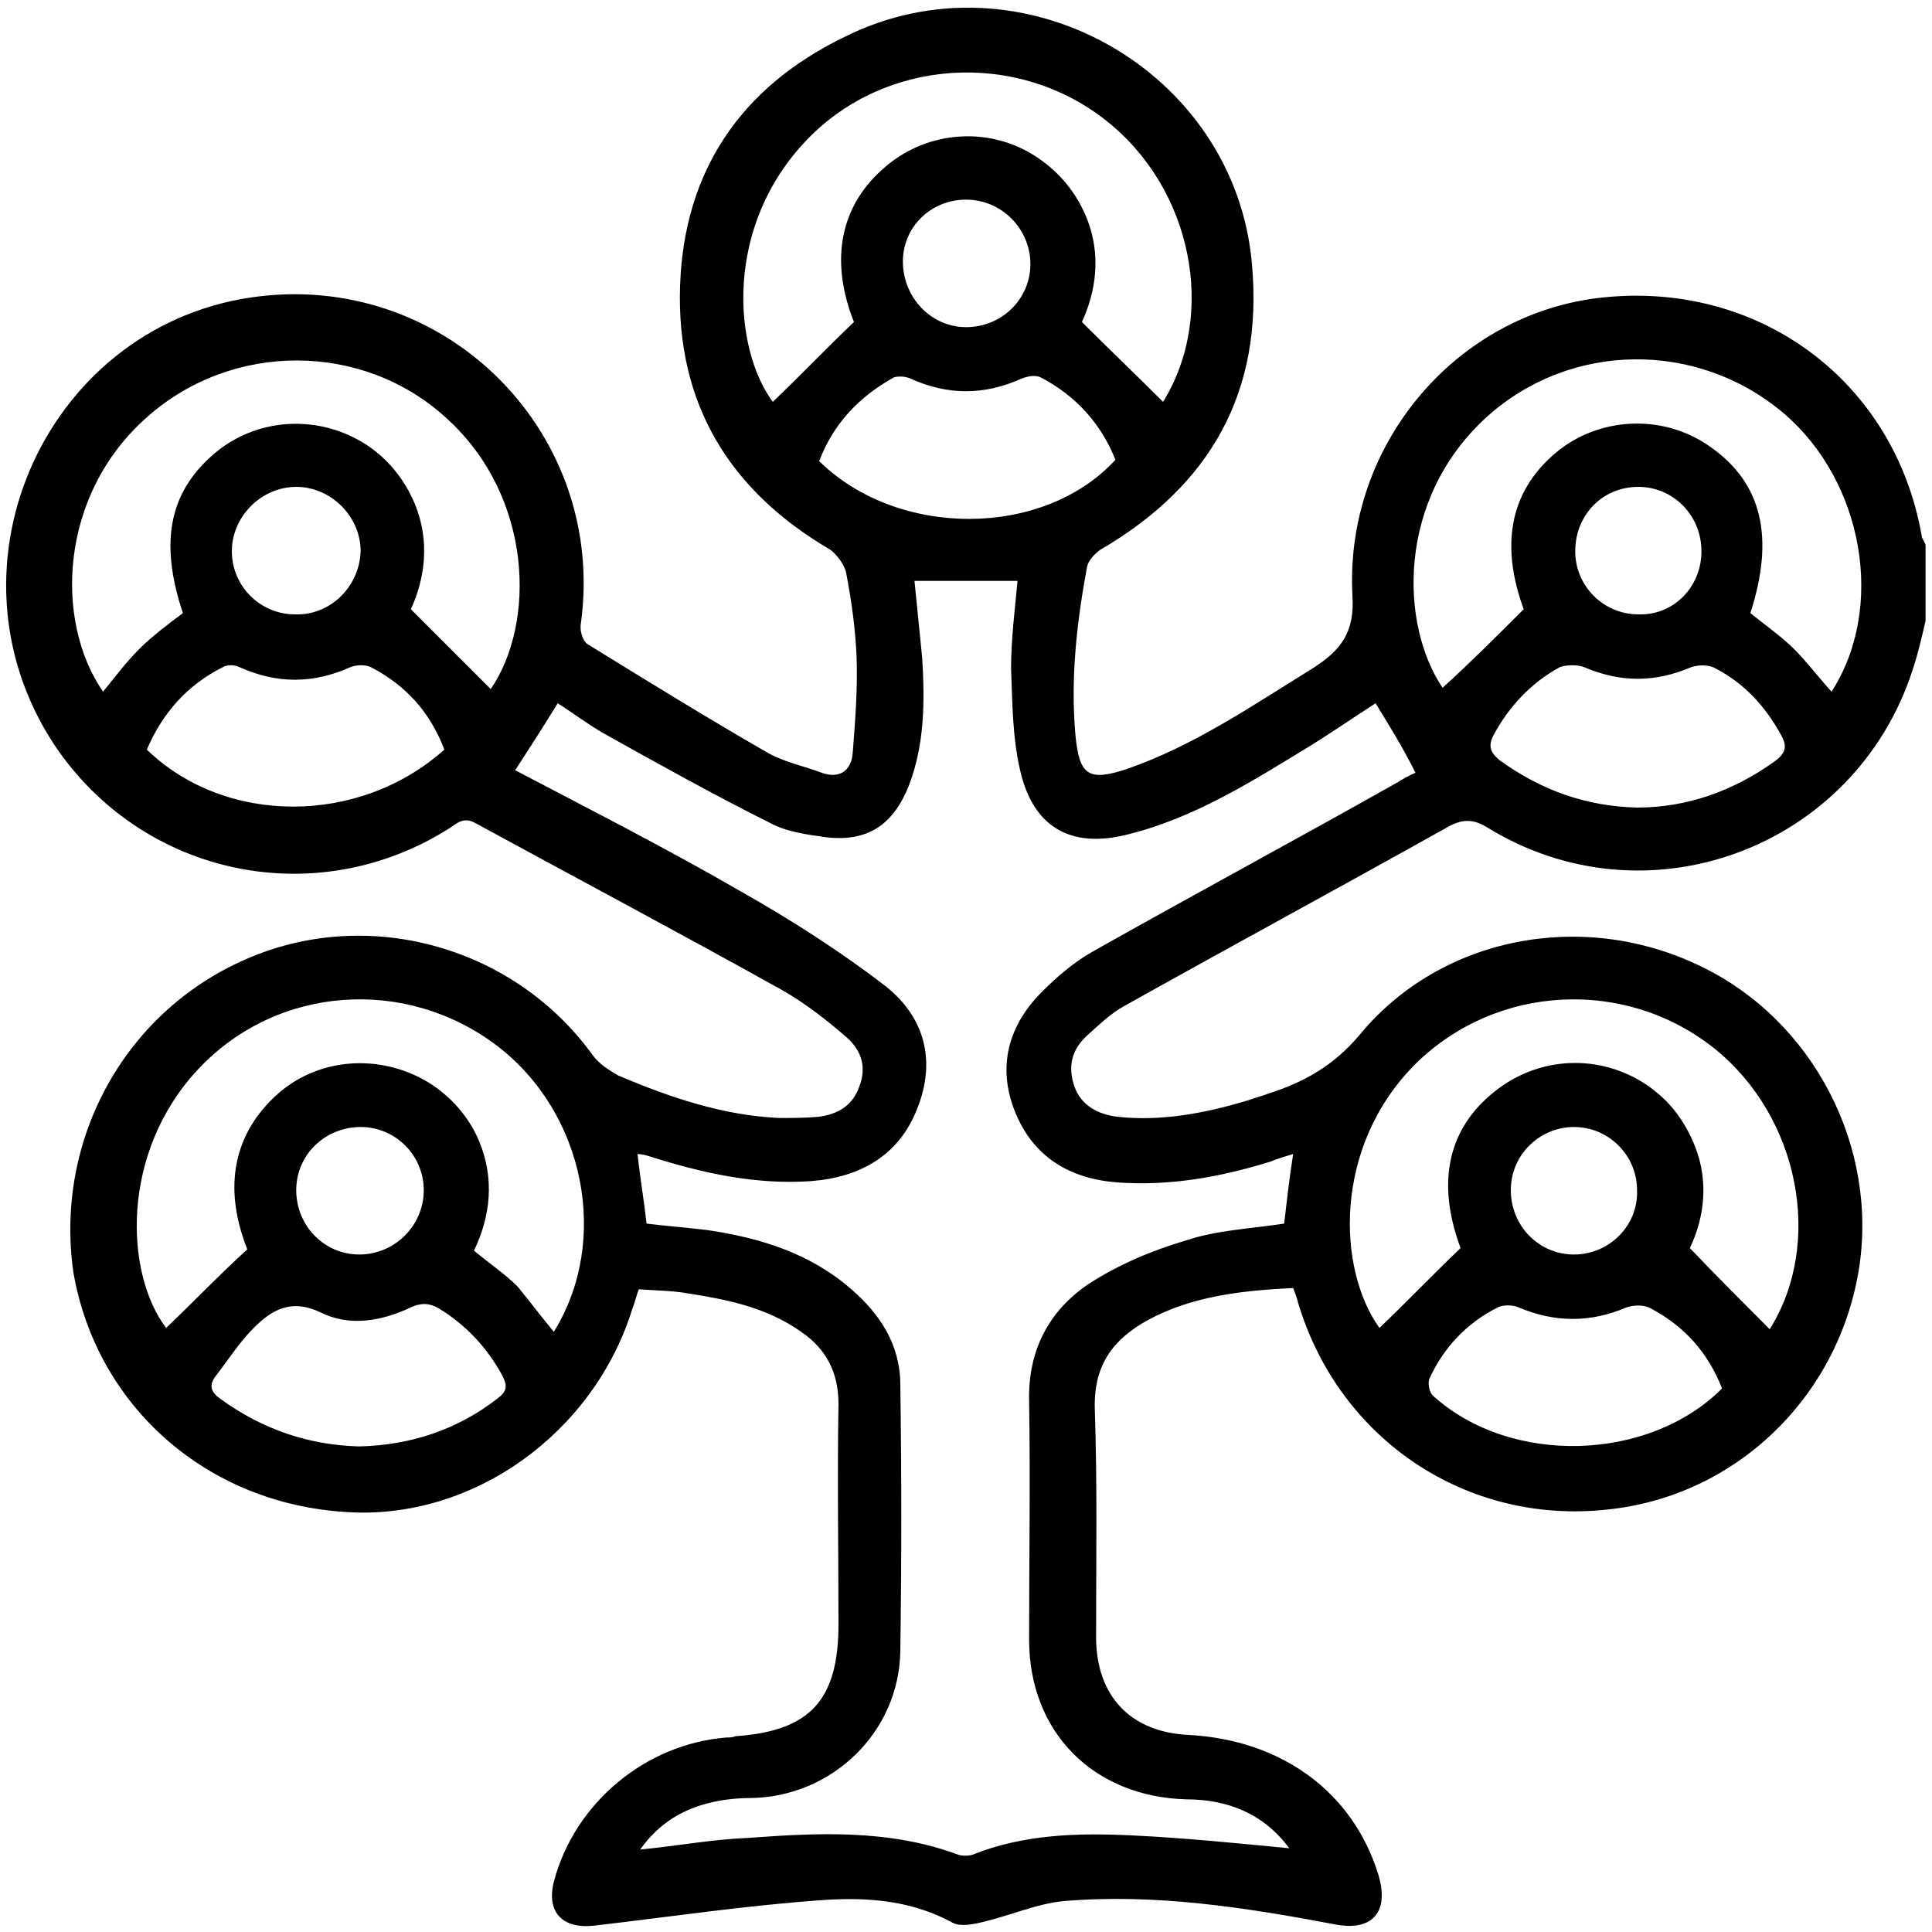 <?xml version="1.0" encoding="utf-8"?>
<!-- Generator: Adobe Illustrator 24.3.0, SVG Export Plug-In . SVG Version: 6.00 Build 0)  -->
<svg version="1.1" id="Layer_1" xmlns="http://www.w3.org/2000/svg" xmlns:xlink="http://www.w3.org/1999/xlink" x="0px" y="0px"
	 viewBox="0 0 150 150" style="enable-background:new 0 0 150 150;" xml:space="preserve">
<style type="text/css">
	.st0{fill:#FFFFFF;}
	.st1{fill:#005BAB;}
</style>
<path d="M1039.5,165c8.9-7.7,16.8-14.5,24.7-21.3c9.4-8.2,18.8-16.4,28.3-24.5c8.3-7.1,18.9-7.8,28.8-2.3c1.9,1,4.2,1.2,7,0.9
	c-7.2-6.3-11.8-13.5-10.4-22.9c0.7-4.6,2.4-9.5,5.1-13.1c6.6-8.8,18.2-11,27.9-6.1c6.2,3.1,11.3,7.9,12,15
	c0.6,6.3-0.4,12.9-0.8,19.7c5.4-1.2,11.8-2.5,18.2-3.9c4.9-1.1,9.7-2.3,14.6-3.2c6.9-1.3,11.8,0.9,14.4,6.2
	c2.8,5.8,1.7,10.4-3.6,15.6c-0.7,0.6-1.2,1.5-2.4,3c8.3,0,15.7,0.3,23.1-0.2c1.5-0.1,3.4-2.9,4.1-4.8c5.1-14.2,10-28.5,14.9-42.8
	c2.2-6.3,4.3-8.1,9.3-7.7c6.6,0.6,9.5,5.3,7.3,11.5c-6.7,18.8-13.3,37.6-19.9,56.4c-0.2,0.6-0.2,1.3-0.3,2.2c1.1,0.3,2,0.7,2.9,0.6
	c9.2-0.8,9.6,2.8,10.4,10.3c0.2,2.3-0.3,4.6-0.4,6.9c-0.4,4.7-2.9,6.9-7.6,6.3c-5.1-0.6-6.1,1.9-6.1,6.4c0.1,27.8,0.1,55.7,0,83.5
	c0,2-0.5,4-0.7,5.9c-0.6,0-1.2,0-1.8,0c-0.3-1.9-0.8-3.8-0.8-5.7c-0.1-27.7,0-55.3,0-83c0-7.1,0-7.1-7.3-7.2
	c-23.5,0-47,0.1-70.5-0.1c-4.9,0-6.3,1.6-6.2,6.3c0.2,28.2,0.1,56.3,0.1,84.5c0,1.8-0.6,3.7-0.9,5.5c-0.7,0-1.3-0.1-2-0.1
	c-0.2-1.8-0.6-3.7-0.6-5.5c0-27.8,0-55.7-0.1-83.5c0-6.9-0.1-7-6.9-7.1c-7.2-0.1-8.7-1.5-9.1-8.6c-0.1-1.7-0.1-3.3,0-5
	c0.3-8.2,1.9-9.8,10.1-9.8c9.8,0,19.7,0,29.5,0c1.8,0,3.6-0.2,5.6-0.3c-0.4-3.6-0.7-6.6-1.1-10.4c-5.2,1.1-10,2.1-14.8,3.2
	c-9.6,2.2-19.1,4.3-28.6,6.7c-1.7,0.4-3.1,2.4-4.4,3.9c-2.7,3.2-4.8,6.8-7.7,9.6c-5.3,5-11.1,9.6-16.6,14.4c-1.2,1-2.2,2.3-4.3,4.5
	c4.5,0,7.5,0,10.6,0c13.6-0.2,17,2.5,19.9,15.6c4.7,21.2,9.5,42.5,14.1,63.7c1.2,5.3,1.2,10.8-3.3,14.9c-3.9,3.6-8.6,4.1-13.6,2.6
	c-6.6-2.1-8.1-7.9-9.5-13.6c-3.2-13.1-6.1-26.2-9.4-39.2c-0.3-1.3-2.6-2.9-4-2.9c-13.2-0.2-26.3,0.1-39.5-0.1
	c-4.4-0.1-5.8,1.4-5.7,5.7c0.2,12,0.1,24,0,36c0,1.8-0.5,3.6-0.8,5.4c-0.6,0-1.1,0.1-1.7,0.1c-0.3-1.7-0.9-3.5-0.9-5.2
	c-0.1-12.2-0.2-24.3,0-36.5c0.1-4-1.2-5.7-5.4-5.5c-8,0.3-16,0.1-24,0.1c-7,0-9.8-2.8-9.9-9.6c-0.3-31.8-0.7-63.6-1-95.5
	c-0.1-7,2.7-9.6,10.1-9.6c7.6,0,10.1,2.4,10.2,9.6c0.3,16.5,0.7,33,1,49.5C1039.1,161.4,1039.2,162.5,1039.5,165z M1117.5,120.2
	c-1-1.1-1.4-2-2-2.2c-6.7-2.2-13.4-2-18.9,2.6c-18,15.3-35.9,30.7-53.7,46.3c-5.9,5.2-7.1,12.2-5.5,19.7c1.7,7.4,5.3,10.1,12.9,10.1
	c17.5,0,35,0,52.5,0c7.2,0,9.9,2.9,9.9,10.1c0,2.5-0.2,5.1,0.4,7.4c3.4,14.6,6.9,29.1,10.5,43.6c1,4.2,2.1,8.6,6.8,10.3
	c5.9,2.2,14.5-1.6,12.5-12c-0.9-4.9-2.3-9.7-3.4-14.5c-4.2-18.5-8.3-36.9-12.5-55.4c-1.3-5.6-4.2-7.8-9.9-7.8
	c-5.8-0.1-11.7,0.2-17.5,0c-1.6,0-3.2-0.9-4.9-1.4c1-1.4,1.7-3.2,2.9-4.3c7.5-6.6,15.1-13,22.6-19.7c2.4-2.2,4.3-5,6.4-7.5
	c-0.3-0.4-0.6-0.8-1-1.2c-4.4,0.8-8.7,1.7-13.1,2.4c-7.1,1-13-3-14.2-9.5c-1.2-6.7,2.4-12.6,9.1-14.5
	C1110.7,122,1113.8,121.2,1117.5,120.2z M1111.7,143.4c1.8-0.3,4.4-0.7,7-1.2c14.9-3.4,29.8-6.7,44.7-10.2
	c12.5-2.9,24.9-5.7,37.3-8.8c4.4-1.1,6.9-5.7,6.1-9.6c-1-4.7-5-7.7-9.9-7.2c-2.5,0.3-4.9,0.8-7.4,1.4c-14.7,3.3-29.5,6.7-44.2,10
	c-12.5,2.9-24.9,5.7-37.3,8.8c-4.5,1.1-6.8,5.4-6.1,9.6C1102.6,140.4,1106.3,143.3,1111.7,143.4z M1194.4,162.7
	c16.8,0,33.7,0,50.5,0c5.5,0,6.4-1,6.4-7.4c0-6.8-1-8.3-6.3-8.3c-33.7,0-67.3,0-101,0c-5.7,0-6.3,1-6.2,8.7c0,6.4,0.5,7,6.1,7
	C1160.7,162.7,1177.5,162.7,1194.4,162.7z M1140.9,76.7c-10.5-0.2-19.5,8.7-19.8,19.6c-0.2,9.4,8.2,19.4,16.5,19.5
	c13,0.2,22.6-7.8,23-19.1C1160.8,86.6,1151.3,76.9,1140.9,76.7z M1065.9,202c-11.8,0-23.7,0-35.5,0c-3.3,0-6.5-0.3-6.6,4.6
	c0,4.9,3.4,4.1,6.3,4.1c17.8,0,35.7,0,53.5,0c6.5,0,13,0,19.5,0c3,0,5.4-0.8,5.3-4.4c-0.1-3.6-2.6-4.2-5.5-4.2
	C1090.5,202,1078.2,202,1065.9,202z M1033.8,134.6c-0.3,0-0.6,0-0.9,0c0-8.1,0-16.3,0-24.4c0-3.7-2.3-4.3-5.3-4.3
	c-2.7,0.1-5.1,0.4-5,3.9c0.4,16.8,0.7,33.5,1.3,50.3c0,1.3,2.4,3.3,3.9,3.6c4.1,0.7,6-1.5,6-5.7
	C1033.8,150.2,1033.8,142.4,1033.8,134.6z M1210.6,132.1c-7.5,0-15,0-22.5,0c-2.8,0-5.5-0.1-5.5,3.9c0,3.8,2.1,4.8,5.4,4.8
	c15.2-0.1,30.3-0.1,45.5,0c3.3,0,5.1-1.1,5.1-4.6c-0.1-3.2-2-4.2-5-4.2C1225.9,132.1,1218.2,132.1,1210.6,132.1z M1233.2,127.5
	c4.1-1.1,7.5,4,9.4-1.1c5.5-14.8,10.5-29.7,15.6-44.6c1.1-3.3-0.8-4.6-3.5-5.2c-3.6-0.8-4.6,2-5.5,4.5c-2.5,6.9-4.8,13.7-7.2,20.6
	C1239.2,109.8,1236.5,117.9,1233.2,127.5z M1037.2,167.1c-4.1,0.7-8,1.2-11.8,2.2c-1.1,0.3-2.6,2-2.6,3.1c-0.2,7-0.2,14,0,21
	c0,1.2,1.2,3.2,2,3.3c4.2,0.3,8.4,0.2,13.1,0.2C1032.1,185,1032,178.2,1037.2,167.1z"/>
<path className="st0" d="M1117.5,120.2c-3.7,1-6.8,1.8-9.9,2.7c-6.7,1.9-10.4,7.7-9.1,14.5c1.2,6.4,7.2,10.5,14.2,9.5
	c4.4-0.6,8.7-1.6,13.1-2.4c0.3,0.4,0.6,0.8,1,1.2c-2.1,2.5-4,5.3-6.4,7.5c-7.4,6.7-15.1,13.1-22.6,19.7c-1.3,1.1-2,2.8-2.9,4.3
	c1.6,0.5,3.2,1.3,4.9,1.4c5.8,0.1,11.7-0.1,17.5,0c5.7,0.1,8.7,2.3,9.9,7.8c4.2,18.4,8.3,36.9,12.5,55.4c1.1,4.9,2.5,9.7,3.4,14.5
	c2,10.4-6.6,14.1-12.5,12c-4.7-1.8-5.8-6.2-6.8-10.3c-3.6-14.5-7.1-29-10.5-43.6c-0.6-2.4-0.4-5-0.4-7.4c0-7.2-2.7-10.1-9.9-10.1
	c-17.5,0-35,0-52.5,0c-7.6,0-11.3-2.7-12.9-10.1c-1.7-7.5-0.5-14.5,5.5-19.7c17.8-15.6,35.6-31.1,53.7-46.3
	c5.5-4.6,12.2-4.9,18.9-2.6C1116.2,118.2,1116.6,119.1,1117.5,120.2z"/>
<path className="st0" d="M1111.7,143.4c-5.4,0-9.1-3-9.8-7.2c-0.7-4.2,1.7-8.5,6.1-9.6c12.4-3.1,24.9-6,37.3-8.8
	c14.7-3.4,29.5-6.7,44.2-10c2.4-0.5,4.9-1.1,7.4-1.4c4.9-0.5,8.9,2.4,9.9,7.2c0.8,3.9-1.7,8.5-6.1,9.6c-12.4,3.1-24.9,5.9-37.3,8.8
	c-14.9,3.4-29.8,6.8-44.7,10.2C1116.1,142.7,1113.5,143.1,1111.7,143.4z"/>
<path className="st0" d="M1194.4,162.7c-16.8,0-33.6,0-50.5,0c-5.7,0-6.1-0.6-6.1-7c0-7.7,0.6-8.7,6.2-8.7c33.7,0,67.3,0,101,0
	c5.2,0,6.2,1.5,6.3,8.3c0,6.4-0.8,7.4-6.4,7.4C1228,162.7,1211.2,162.7,1194.4,162.7z"/>
<path className="st0" d="M1140.9,76.7c10.4,0.2,19.9,9.9,19.6,20c-0.3,11.3-10,19.3-23,19.1c-8.2-0.1-16.7-10.2-16.5-19.5
	C1121.4,85.4,1130.3,76.5,1140.9,76.7z"/>
<path className="st0" d="M1065.9,202c12.3,0,24.7,0,37,0c2.9,0,5.4,0.6,5.5,4.2c0.1,3.6-2.3,4.4-5.3,4.4c-6.5,0-13,0-19.5,0
	c-17.8,0-35.7,0-53.5,0c-2.9,0-6.3,0.8-6.3-4.1c0-4.8,3.3-4.6,6.6-4.6C1042.2,202,1054,202,1065.9,202z"/>
<path className="st0" d="M1033.8,134.6c0,7.8-0.1,15.6,0,23.4c0.1,4.2-1.9,6.5-6,5.7c-1.5-0.3-3.9-2.3-3.9-3.6
	c-0.6-16.8-0.9-33.5-1.3-50.3c-0.1-3.5,2.3-3.9,5-3.9c3-0.1,5.3,0.6,5.3,4.3c0,8.1,0,16.3,0,24.4
	C1033.3,134.6,1033.6,134.6,1033.8,134.6z"/>
<path className="st0" d="M1210.6,132.1c7.7,0,15.3,0.1,23,0c3,0,4.9,0.9,5,4.2c0.1,3.4-1.8,4.6-5.1,4.6c-15.2-0.1-30.3-0.1-45.5,0
	c-3.4,0-5.5-0.9-5.4-4.8c0-4,2.7-3.9,5.5-3.9C1195.6,132.1,1203.1,132.1,1210.6,132.1z"/>
<path className="st0" d="M1233.2,127.5c3.3-9.5,6-17.6,8.8-25.7c2.4-6.9,4.8-13.8,7.2-20.6c0.9-2.5,1.9-5.2,5.5-4.5
	c2.8,0.6,4.7,1.9,3.5,5.2c-5.2,14.9-10.1,29.8-15.6,44.6C1240.8,131.4,1237.3,126.4,1233.2,127.5z"/>
<path className="st0" d="M1037.2,167.1c-5.2,11.1-5.1,17.9,0.6,29.8c-4.7,0-8.9,0.2-13.1-0.2c-0.8-0.1-2-2.1-2-3.3c-0.2-7-0.2-14,0-21
	c0-1.1,1.5-2.8,2.6-3.1C1029.1,168.3,1033,167.8,1037.2,167.1z"/>
<g>
	<path className="st1" d="M149.5,48.2c-0.3,1.3-0.6,2.6-1,3.8c-4.5,13.9-20.7,19.9-33.1,12.2c-1-0.6-1.8-0.6-2.8-0.1
		c-8.4,4.7-16.9,9.3-25.3,14c-1.1,0.6-2,1.5-2.9,2.3c-1.2,1.1-1.5,2.4-1,3.9c0.5,1.5,1.8,2.2,3.3,2.4c3.5,0.4,7-0.3,10.3-1.3
		c0.5-0.2,1-0.3,1.5-0.5c2.8-0.9,5.1-2.2,7.1-4.6c6.3-7.6,17.3-9.7,26.4-5.3c8.8,4.2,13.9,14.1,12.3,23.7
		c-1.7,10-9.7,17.5-19.5,18.5c-10.9,1.2-20.8-5.4-24-16c-0.1-0.4-0.2-0.7-0.4-1.2c-3.9,0.2-7.8,0.6-11.3,2.5
		c-2.7,1.5-4.2,3.5-4.1,6.9c0.2,5.9,0.1,11.8,0.1,17.7c0,4.6,2.7,7.4,7.2,7.6c7.2,0.4,12.7,4.4,14.7,10.8c0.9,2.9-0.4,4.5-3.4,3.9
		c-6.9-1.3-13.9-2.4-21-1.8c-2.1,0.2-4.1,1.1-6.2,1.6c-0.8,0.2-1.8,0.4-2.4,0.1c-3.1-1.7-6.4-2-9.8-1.8c-6,0.4-12,1.3-18,2
		c-2.5,0.3-3.8-1-3.2-3.4c1.6-6.1,7.1-10.7,13.4-11.2c0.2,0,0.5,0,0.7-0.1c5.8-0.4,8-2.8,8-8.7c0-5.7-0.1-11.4,0-17.1
		c0-2.5-1-4.3-2.9-5.6c-2.7-1.9-5.7-2.5-8.9-3c-1.2-0.2-2.4-0.2-3.7-0.3c-0.2,0.5-0.3,1-0.5,1.5c-3,9.7-12.4,16.4-22.1,15.8
		c-10.9-0.6-19.5-8.2-21.3-18.6C4.2,88.4,9.8,78.3,19.5,74.3c9.4-3.9,20.5-0.7,26.5,7.6c0.5,0.7,1.3,1.2,2,1.6
		c4,1.7,8.1,3.1,12.5,3.3c1,0,2.1,0,3.1-0.1c1.5-0.2,2.6-0.9,3.1-2.3c0.6-1.5,0.2-2.8-0.9-3.8c-1.6-1.4-3.4-2.8-5.2-3.8
		c-7.9-4.4-15.8-8.6-23.7-12.9c-0.9-0.5-1.4,0-2,0.4c-10.4,6.6-23.9,3.7-30.7-6.5C-5,43.8,3.8,24.9,20.2,23
		c14.7-1.7,26.9,10.8,24.9,25.4c-0.1,0.5,0.1,1.3,0.5,1.6c4.7,2.9,9.4,5.8,14.1,8.5c1.3,0.7,2.8,1,4.1,1.5c1.4,0.5,2.3-0.2,2.4-1.5
		c0.2-2.5,0.4-5.1,0.3-7.6c-0.1-2.2-0.4-4.3-0.8-6.4c-0.1-0.6-0.7-1.4-1.2-1.8c-7.9-4.6-12-11.4-11.7-20.5
		c0.3-8.9,4.7-15.4,12.7-19.3C79.2-4,95.9,5.4,97.2,20.5c0.9,9.9-3.2,17.2-11.8,22.2c-0.4,0.3-0.9,0.8-1,1.3
		c-0.8,4.3-1.3,8.7-0.9,13.1c0.3,3.1,1,3.6,4,2.6c5.2-1.8,9.7-4.9,14.4-7.8c2.2-1.4,3.3-2.8,3.1-5.7c-0.6-11.7,8.1-21.9,19.4-23.1
		c12.2-1.3,22.7,6.5,24.8,18.5c0,0.2,0.2,0.4,0.3,0.7C149.5,44.2,149.5,46.2,149.5,48.2z M106.8,54.6c-1.7,1.1-3.3,2.2-4.9,3.2
		c-4.6,2.8-9.1,5.7-14.4,7c-4.4,1.1-7.3-0.6-8.3-5c-0.6-2.6-0.6-5.3-0.7-7.9c0-2.3,0.3-4.6,0.5-6.8c-2.7,0-5.3,0-8,0
		c0.2,2,0.4,4,0.6,6c0.2,3.3,0.2,6.6-1,9.8c-1.2,3.1-3.2,4.5-6.5,4.1c-1.4-0.2-3-0.4-4.3-1.1c-4.4-2.2-8.7-4.6-13-7
		c-1.2-0.7-2.4-1.6-3.5-2.3c-1.1,1.8-2.2,3.5-3.3,5.2c5.9,3.1,11.8,6.1,17.5,9.4c3.9,2.2,7.8,4.7,11.3,7.4c3,2.4,3.9,5.8,2.4,9.5
		c-1.4,3.6-4.4,5.3-8.2,5.6c-4.3,0.3-8.4-0.6-12.5-1.9c-0.3-0.1-0.7-0.2-1-0.2c0.2,1.9,0.5,3.6,0.7,5.4c1.6,0.2,3.1,0.3,4.7,0.5
		c4.1,0.6,8,1.8,11.2,4.6c2.2,1.9,3.8,4.3,3.8,7.4c0.1,6.9,0.1,13.8,0,20.7c-0.1,6.3-5.3,11.3-11.6,11.4c-1,0-2,0.1-2.9,0.3
		c-2.3,0.5-4.2,1.6-5.7,3.7c3-0.3,5.7-0.8,8.3-0.9c5.5-0.4,11-0.7,16.4,1.3c0.3,0.1,0.8,0.1,1.1,0c4-1.6,8.2-1.7,12.4-1.5
		c4.1,0.2,8.1,0.6,12.2,1c-2-2.7-4.8-3.8-8-3.8c-7.2-0.2-12.2-5.2-12.2-12.4c0-6.2,0.1-12.3,0-18.5c-0.1-3.9,1.5-7,4.6-9.1
		c2.3-1.5,4.9-2.6,7.6-3.4c2.4-0.8,5-0.9,7.6-1.3c0.2-1.7,0.4-3.5,0.7-5.4c-0.7,0.2-1.3,0.4-1.8,0.6c-3.9,1.2-7.8,1.9-11.9,1.6
		c-3.7-0.3-6.5-2-7.9-5.5c-1.4-3.5-0.5-6.7,2.1-9.3c1.2-1.2,2.5-2.3,3.9-3.1c7.8-4.4,15.8-8.7,23.6-13.1c0.5-0.3,1-0.6,1.5-0.8
		C108.9,58,107.9,56.4,106.8,54.6z M38.1,53.5c3.5-5.1,3.3-14.9-3.4-21c-6.5-6-16.7-6-23.3-0.1c-6.8,6-7.2,15.8-3.4,21.3
		c0.9-1.1,1.8-2.3,2.8-3.3c1-1,2.2-1.9,3.4-2.8c-1.9-5.7-1-9.6,2.7-12.6c3.3-2.6,7.9-2.8,11.5-0.5c1.7,1.1,3,2.7,3.8,4.6
		c1.2,2.9,0.8,5.8-0.3,8.2C34.1,49.5,36.1,51.5,38.1,53.5z M90.3,31.2c4.2-6.8,2.3-16.6-4.5-21.9c-6.9-5.4-17-4.8-23.1,1.5
		C56.2,17.5,56.9,27,60,31.2c2.1-2,4.1-4.1,6.3-6.2c-1.9-4.8-1.1-9.1,2.5-12.1c3.3-2.8,8.1-3.1,11.7-0.7c1.8,1.2,3.1,2.8,3.9,4.8
		c1.1,2.8,0.7,5.6-0.4,8C86.1,27.1,88.2,29.1,90.3,31.2z M43,103.4c4.4-7.1,2.4-17-4.4-22.2c-7.1-5.4-17.1-4.7-23.2,1.8
		c-6.1,6.5-5.7,15.9-2.5,20.1c2.1-2,4.1-4.1,6.3-6.1c-1.9-4.8-1.1-9,2.4-12.1c3.2-2.8,7.9-3.1,11.6-0.9c1.8,1.1,3.2,2.7,4,4.6
		c1.2,2.9,0.9,5.8-0.4,8.5c1.2,1,2.4,1.8,3.4,2.8C41.1,101,42,102.2,43,103.4z M118.3,47.3c-1.9-5.2-1-9.4,2.8-12.4
		c3.4-2.6,8.2-2.7,11.7-0.2c4,2.8,5,7,3.1,12.9c1.1,0.9,2.4,1.8,3.4,2.8c1,1,1.9,2.2,2.9,3.3c4.2-6.5,2.5-16.3-3.7-21.6
		c-6.7-5.7-16.6-5.6-23.1,0.3c-7,6.4-6.7,16.1-3.4,21C114.1,51.5,116.2,49.4,118.3,47.3z M137.4,103.2c4.2-6.7,2.3-16.5-4.3-21.8
		c-6.9-5.5-16.9-5-23.2,1.2c-6.4,6.4-6.1,15.9-2.8,20.5c2.1-2,4.1-4.1,6.3-6.2c-1.9-5.1-1-9.3,2.7-12.2c3.4-2.7,8.1-2.9,11.7-0.5
		c1.8,1.2,3,2.8,3.8,4.8c1.1,2.8,0.7,5.6-0.4,7.9C133.3,99.1,135.3,101.1,137.4,103.2z M34.5,58.2c-1.1-2.9-3-5-5.7-6.4
		c-0.4-0.2-1.1-0.2-1.6,0c-2.9,1.3-5.7,1.3-8.6,0c-0.4-0.2-1-0.2-1.3,0c-2.8,1.4-4.7,3.6-5.9,6.4C17.5,64.1,27.9,64.1,34.5,58.2z
		 M127.1,62.7c3.9,0,7.5-1.3,10.7-3.6c0.8-0.6,1-1.1,0.5-2c-1.2-2.2-2.8-4-5.1-5.2c-0.5-0.3-1.3-0.3-1.9-0.1c-2.8,1.2-5.5,1.2-8.3,0
		c-0.5-0.2-1.4-0.2-1.9,0c-2.2,1.2-3.9,3-5.1,5.2c-0.5,0.9-0.3,1.4,0.4,2C119.7,61.4,123.2,62.6,127.1,62.7z M27.9,112.3
		c4-0.1,7.6-1.3,10.7-3.7c0.8-0.6,0.8-1,0.4-1.8c-1.2-2.2-2.8-3.9-4.9-5.2c-0.7-0.4-1.3-0.5-2.2-0.1c-2.3,1.1-4.8,1.5-7,0.4
		c-2.3-1.1-3.8-0.2-5.2,1.2c-1.1,1.1-2,2.5-3,3.8c-0.5,0.7-0.3,1.2,0.4,1.7C20.4,111,24,112.2,27.9,112.3z M133.7,107.8
		c-1.1-2.8-2.9-4.8-5.5-6.2c-0.5-0.3-1.3-0.3-1.9-0.1c-2.8,1.2-5.6,1.2-8.4,0c-0.5-0.2-1.2-0.2-1.6,0c-2.4,1.2-4.2,3.1-5.3,5.5
		c-0.2,0.4,0,1.2,0.3,1.4C117.3,113.8,128,113.5,133.7,107.8z M63.6,35.8c6.1,6,17.4,6,23-0.1c-1.1-2.8-3.1-5-5.8-6.4
		c-0.4-0.2-1-0.1-1.5,0.1c-2.9,1.3-5.7,1.3-8.6,0c-0.4-0.2-1-0.2-1.3-0.1C66.7,30.8,64.7,32.9,63.6,35.8z M132.1,42.8
		c0-2.8-2.2-5-4.9-5c-2.8,0-4.9,2.2-4.9,5c0,2.7,2.2,4.9,4.9,4.9C129.9,47.8,132.1,45.6,132.1,42.8z M28,42.8c0-2.7-2.3-5-5-5
		c-2.7,0-5,2.3-5,5c0,2.7,2.2,4.9,4.9,4.9C25.6,47.8,27.9,45.6,28,42.8z M75,25.4c2.8,0,5-2.2,5-4.9c0-2.7-2.2-5-5-5
		c-2.7,0-4.9,2.1-4.9,4.8C70.1,23.1,72.3,25.4,75,25.4z M23,92.4c0,2.8,2.2,5,4.9,5c2.7,0,5-2.2,5-5c0-2.7-2.2-4.9-4.9-4.9
		C25.3,87.5,23,89.6,23,92.4z M117.3,92.4c0,2.8,2.2,5,4.9,5c2.7,0,5-2.2,4.9-5c0-2.7-2.2-4.9-4.9-4.9
		C119.6,87.5,117.3,89.6,117.3,92.4z"/>
</g>
</svg>
